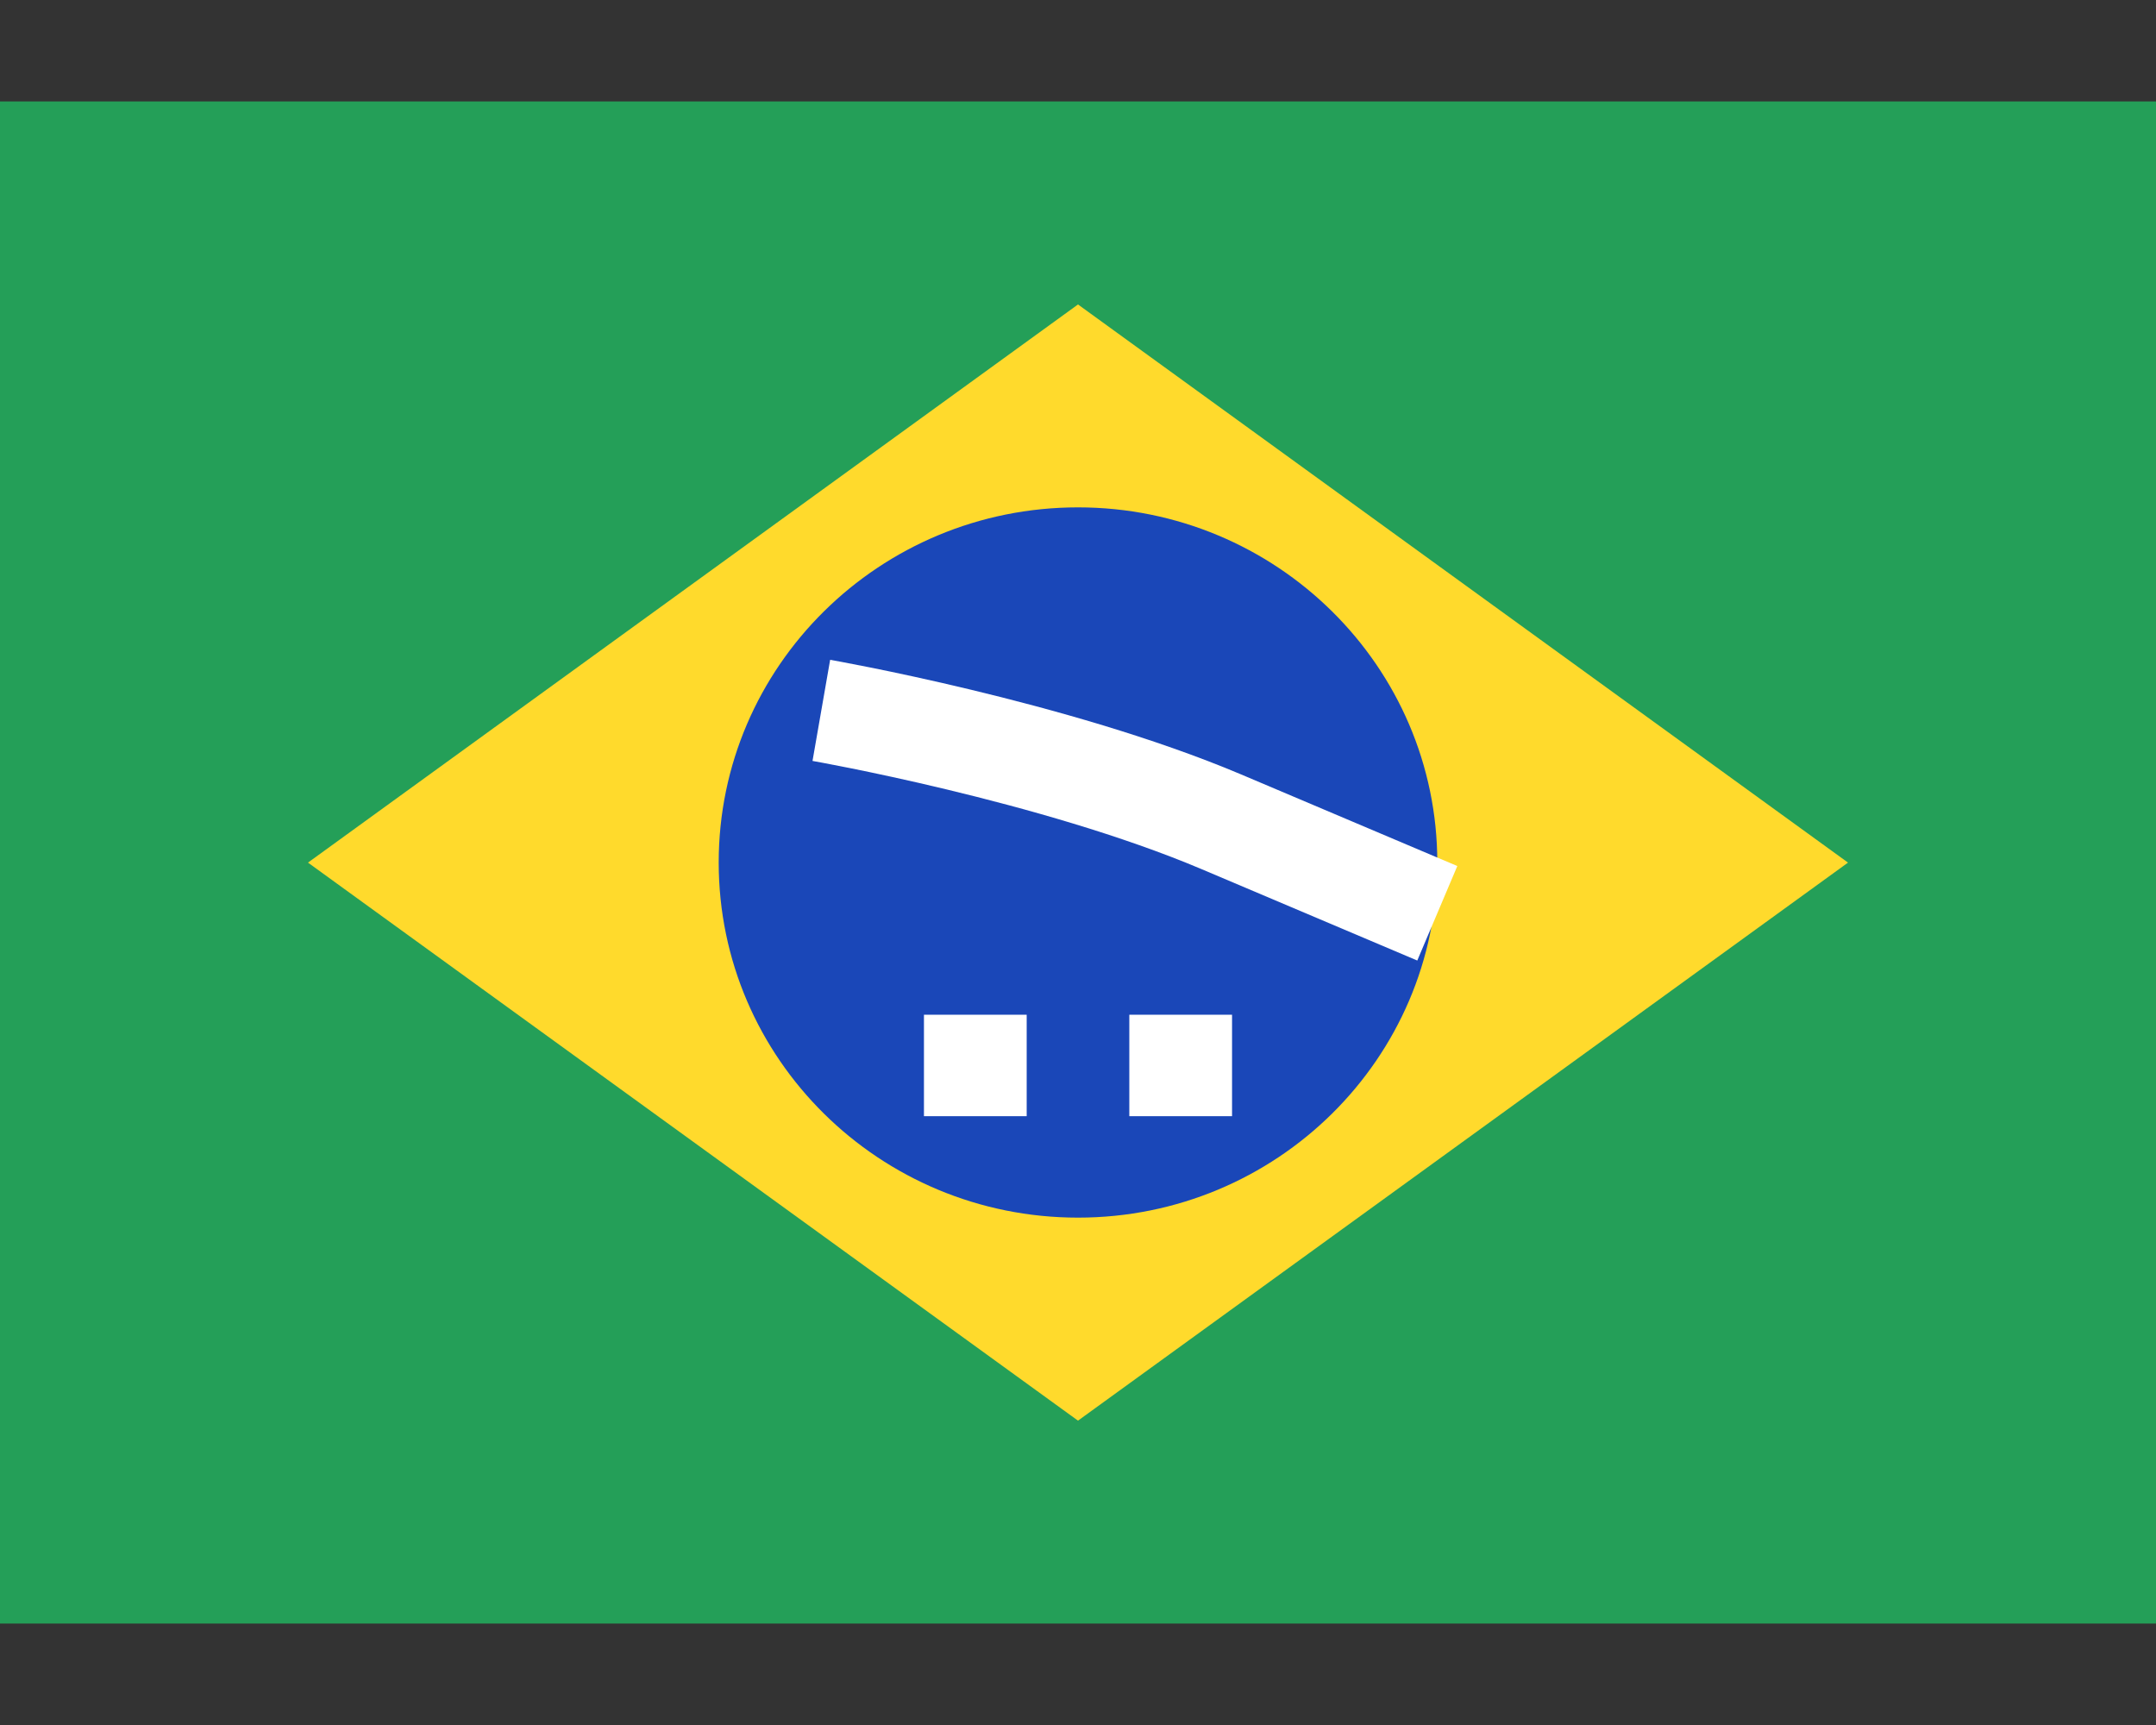 <svg width="20" height="16" viewBox="0 0 20 16" fill="none" xmlns="http://www.w3.org/2000/svg">
<rect x="0" y="0" width="20" height="16" fill="#333333" stroke="none"/>
<rect width="20" height="14.118" transform="translate(0 0.941)" fill="#249F58"/>
<path fill-rule="evenodd" clip-rule="evenodd" d="M10 2.824L17.143 8.001L10 13.177L2.857 8.001" fill="#FFDA2C"/>
<path d="M10 11.294C11.841 11.294 13.333 9.819 13.333 8C13.333 6.181 11.841 4.706 10 4.706C8.159 4.706 6.667 6.181 6.667 8C6.667 9.819 8.159 11.294 10 11.294Z" fill="#1A47B8"/>
<path fill-rule="evenodd" clip-rule="evenodd" d="M8.571 9.412V10.353H9.524V9.412H8.571ZM10.476 9.412V10.353H11.429V9.412H10.476Z" fill="white"/>
<path fill-rule="evenodd" clip-rule="evenodd" d="M7.619 6.589C7.619 6.589 9.775 6.965 11.329 7.622L13.333 8.471" fill="white"/>
<path d="M7.619 6.589C7.619 6.589 9.775 6.965 11.329 7.622L13.333 8.471" stroke="white" stroke-width="0.952"/>
</svg>
